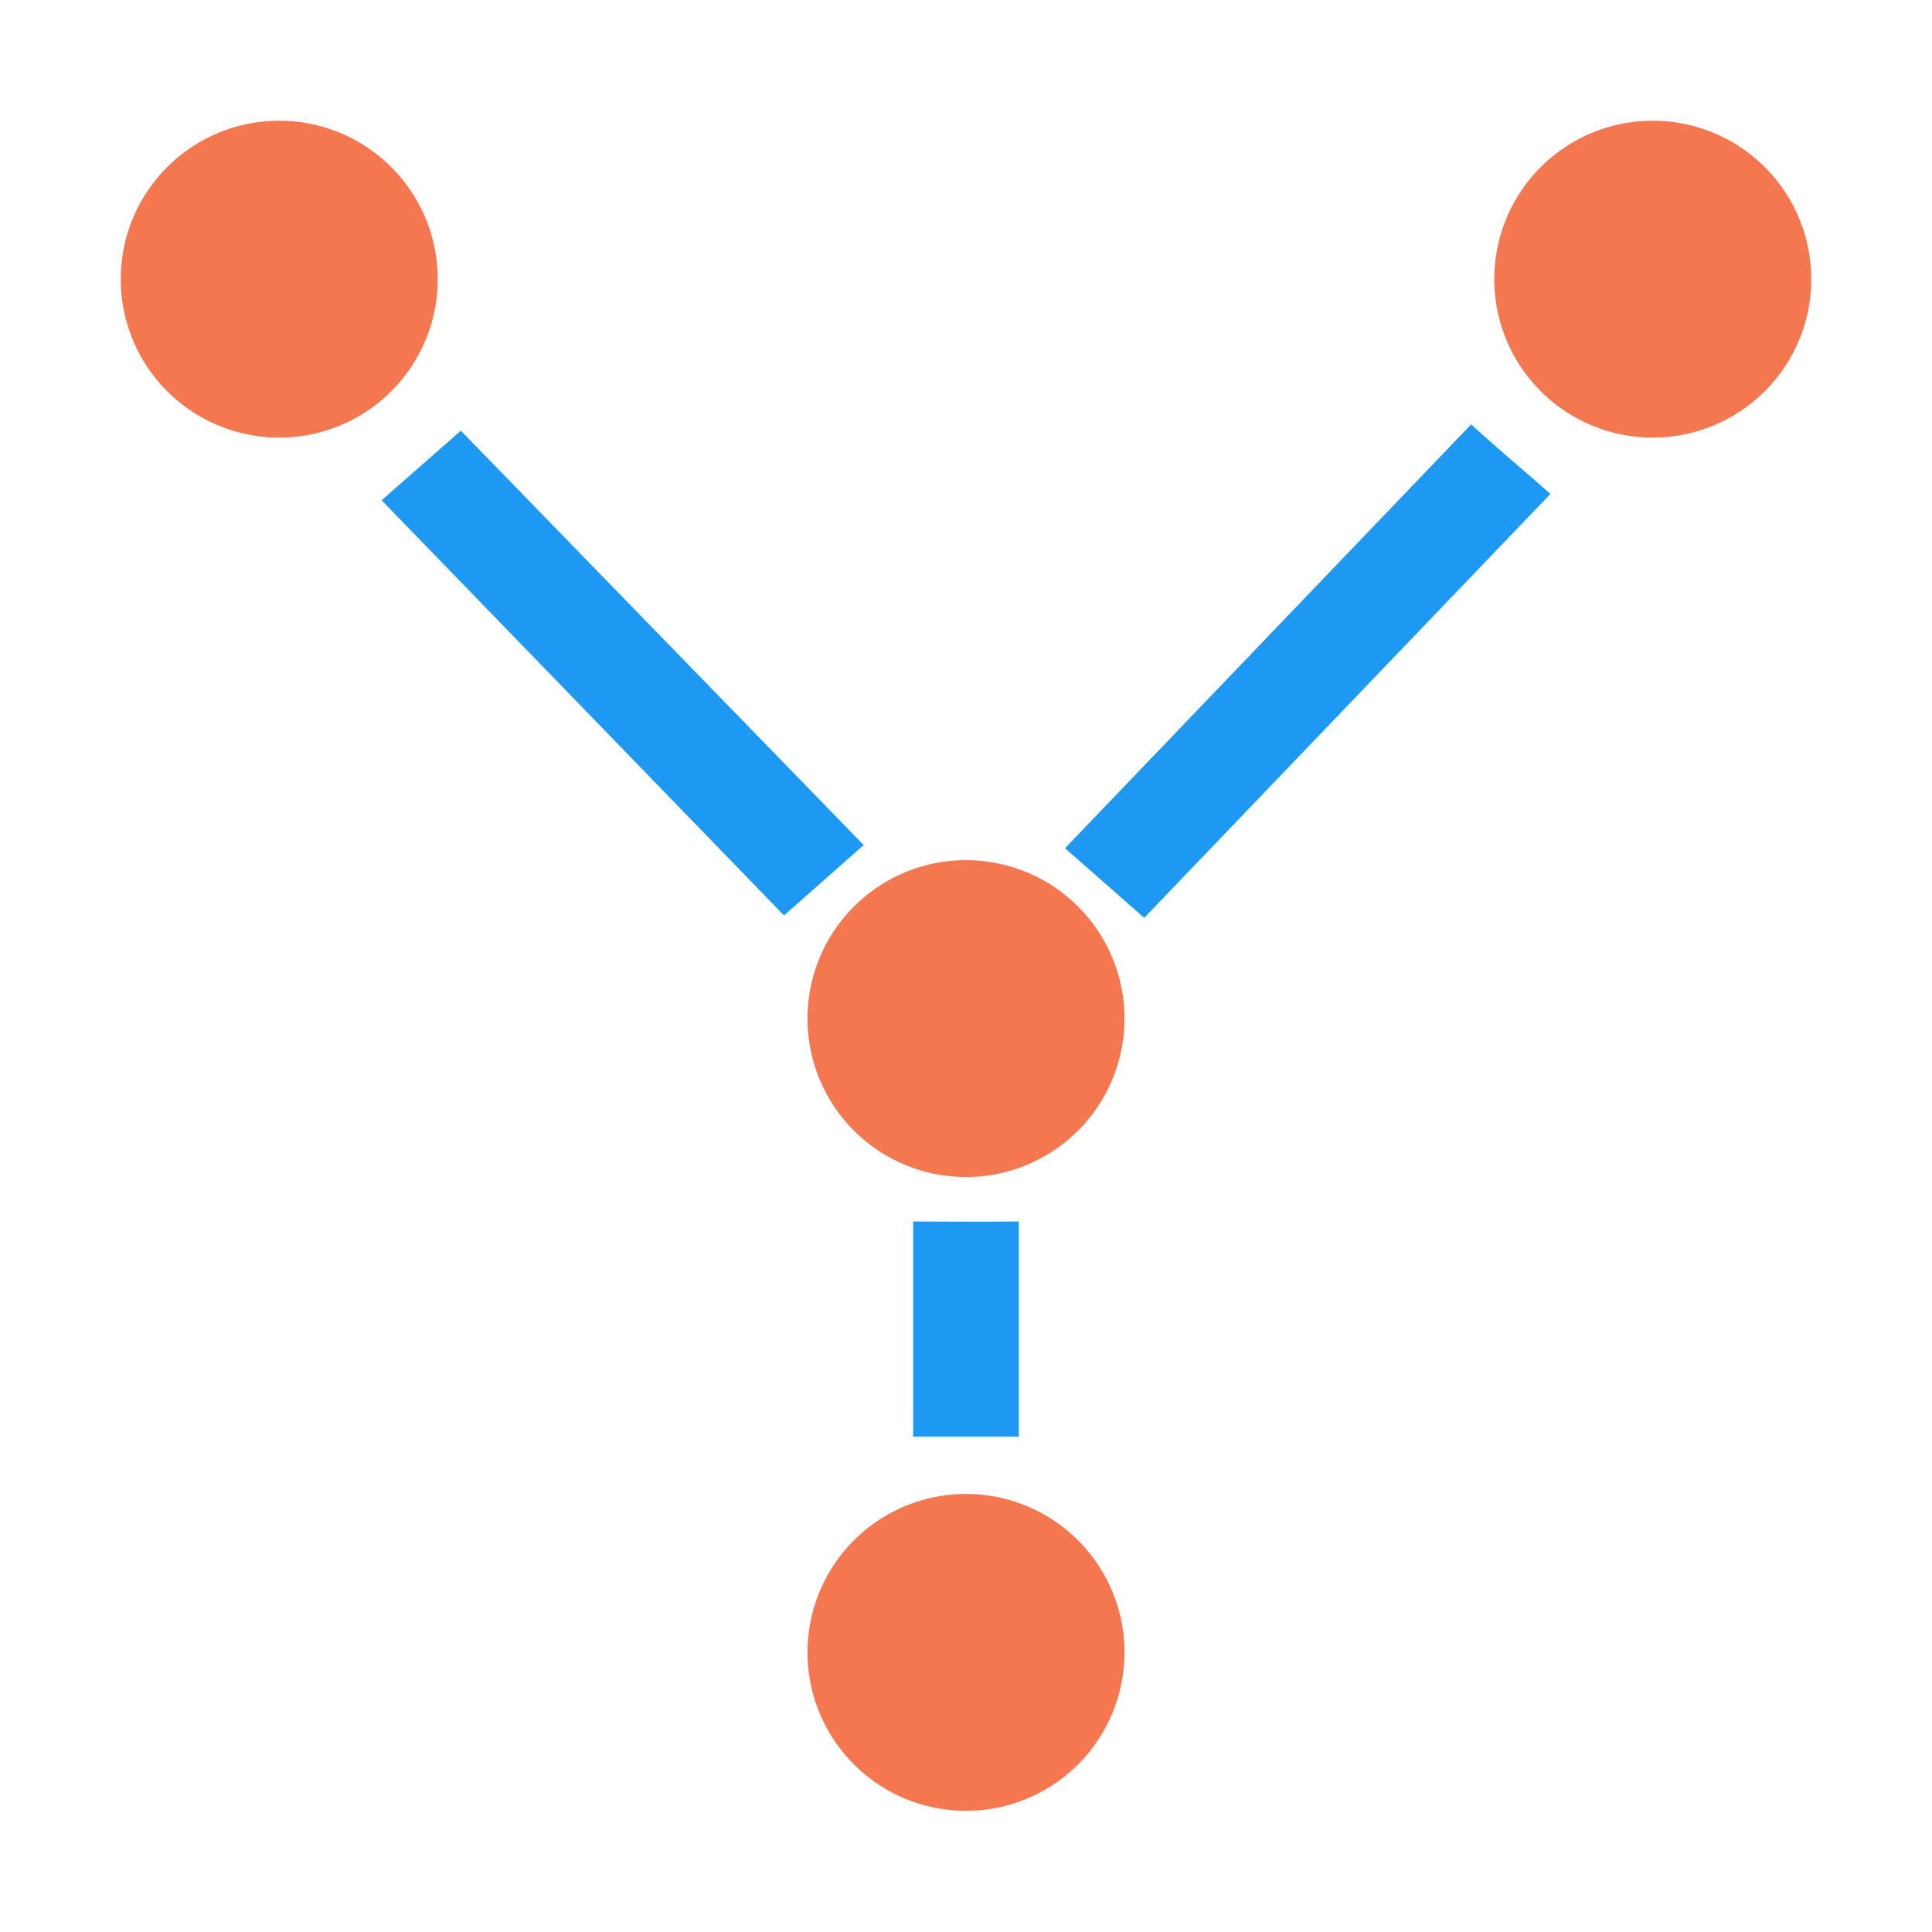 <svg viewBox="0 0 32 32" xmlns="http://www.w3.org/2000/svg"><g transform="matrix(1 0 0 .958 0 .603)"><path d="m24.367 6.708-6.727 7.328 1.312 1.203 6.727-7.328c-.248-.237-.828-.74-1.312-1.203zm-16.734.109-1.312 1.203 6.665 7.178 1.319-1.217zm7.492 13.672v3.719h1.75v-3.719c-.695.008-1.233.001-1.75 0z" fill="#1d99f3" stroke-width="1.75"/><path d="m4.625 1.458a2.625 2.739 0 0 0 -2.625 2.739 2.625 2.739 0 0 0 2.625 2.739 2.625 2.739 0 0 0 2.625-2.739 2.625 2.739 0 0 0 -2.625-2.739zm22.75 0a2.625 2.739 0 0 0 -2.625 2.739 2.625 2.739 0 0 0 2.625 2.739 2.625 2.739 0 0 0 2.625-2.739 2.625 2.739 0 0 0 -2.625-2.739zm-11.375 12.784a2.625 2.739 0 0 0 -2.625 2.739 2.625 2.739 0 0 0 2.625 2.739 2.625 2.739 0 0 0 2.625-2.739 2.625 2.739 0 0 0 -2.625-2.739zm0 10.958a2.625 2.739 0 0 0 -2.625 2.739 2.625 2.739 0 0 0 2.625 2.739 2.625 2.739 0 0 0 2.625-2.739 2.625 2.739 0 0 0 -2.625-2.739z" fill="#f47750" stroke-width="1.788"/></g></svg>